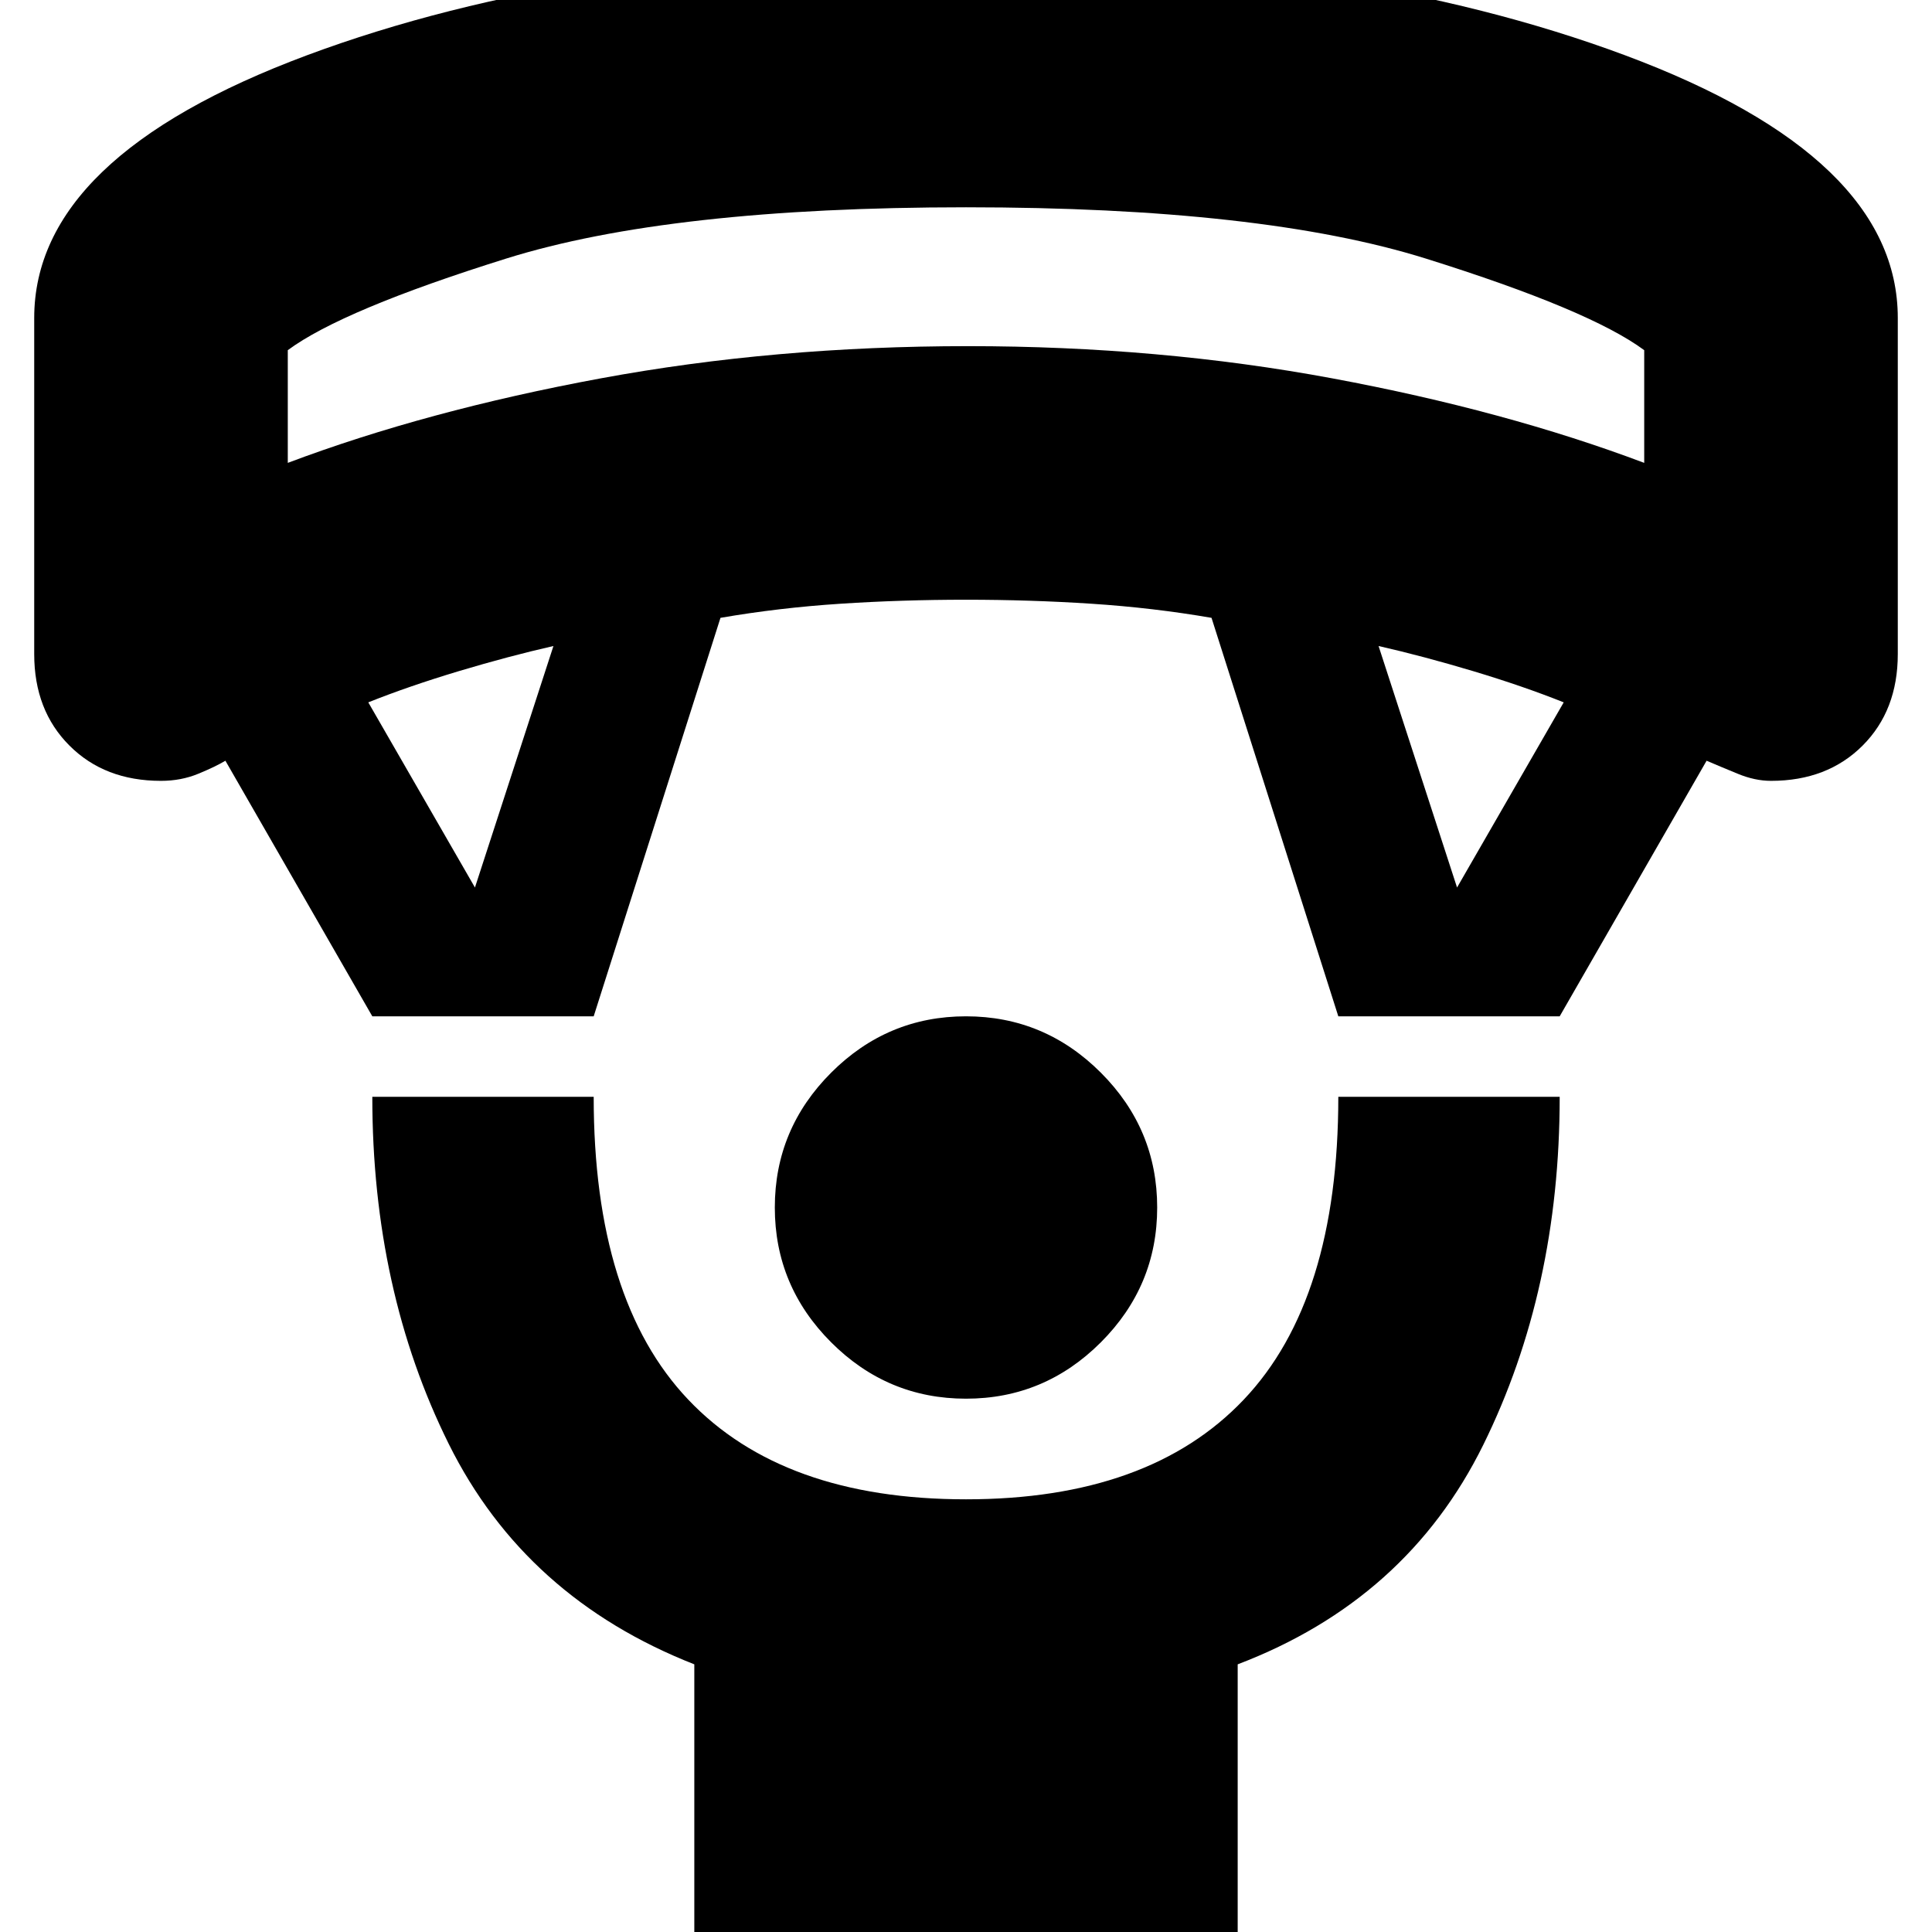 <svg xmlns="http://www.w3.org/2000/svg" height="24" width="24"><path d="M12 17.375Q11.025 17.375 10.325 16.675Q9.625 15.975 9.625 15Q9.625 14.025 10.325 13.325Q11.025 12.625 12 12.625Q12.975 12.625 13.675 13.325Q14.375 14.025 14.375 15Q14.375 15.975 13.675 16.675Q12.975 17.375 12 17.375ZM8.625 24.375V20.675Q6.525 19.85 5.575 17.938Q4.625 16.025 4.625 13.625H7.375Q7.375 16.15 8.55 17.387Q9.725 18.625 12 18.625Q14.275 18.625 15.45 17.387Q16.625 16.15 16.625 13.625H19.375Q19.375 16.025 18.425 17.95Q17.475 19.875 15.375 20.675V24.375ZM4.625 12.625 2.8 9.45Q2.675 9.525 2.463 9.612Q2.25 9.7 2 9.7Q1.3 9.7 0.863 9.262Q0.425 8.825 0.425 8.125V3.95Q0.425 1.95 3.812 0.687Q7.2 -0.575 12 -0.575Q16.8 -0.575 20.188 0.687Q23.575 1.95 23.575 3.95V8.125Q23.575 8.825 23.138 9.262Q22.7 9.7 22 9.7Q21.8 9.7 21.587 9.612Q21.375 9.525 21.2 9.45L19.375 12.625H16.625L15.05 7.675Q14.325 7.55 13.562 7.5Q12.8 7.45 12 7.45Q11.2 7.45 10.438 7.5Q9.675 7.55 8.95 7.675L7.375 12.625ZM5.9 11.025 6.875 8.025Q6.325 8.15 5.7 8.337Q5.075 8.525 4.575 8.725ZM18.1 11.025 19.425 8.725Q18.925 8.525 18.3 8.337Q17.675 8.15 17.125 8.025ZM3.575 5.75Q5.3 5.1 7.463 4.7Q9.625 4.3 12.025 4.3Q14.4 4.3 16.55 4.7Q18.7 5.1 20.425 5.75V4.35Q19.75 3.85 17.712 3.212Q15.675 2.575 12 2.575Q8.325 2.575 6.288 3.212Q4.25 3.85 3.575 4.35ZM12 2.575Q12 2.575 12 2.575Q12 2.575 12 2.575Q12 2.575 12 2.575Q12 2.575 12 2.575Q12 2.575 12 2.575Q12 2.575 12 2.575Q12 2.575 12 2.575Q12 2.575 12 2.575Z"/></svg>
